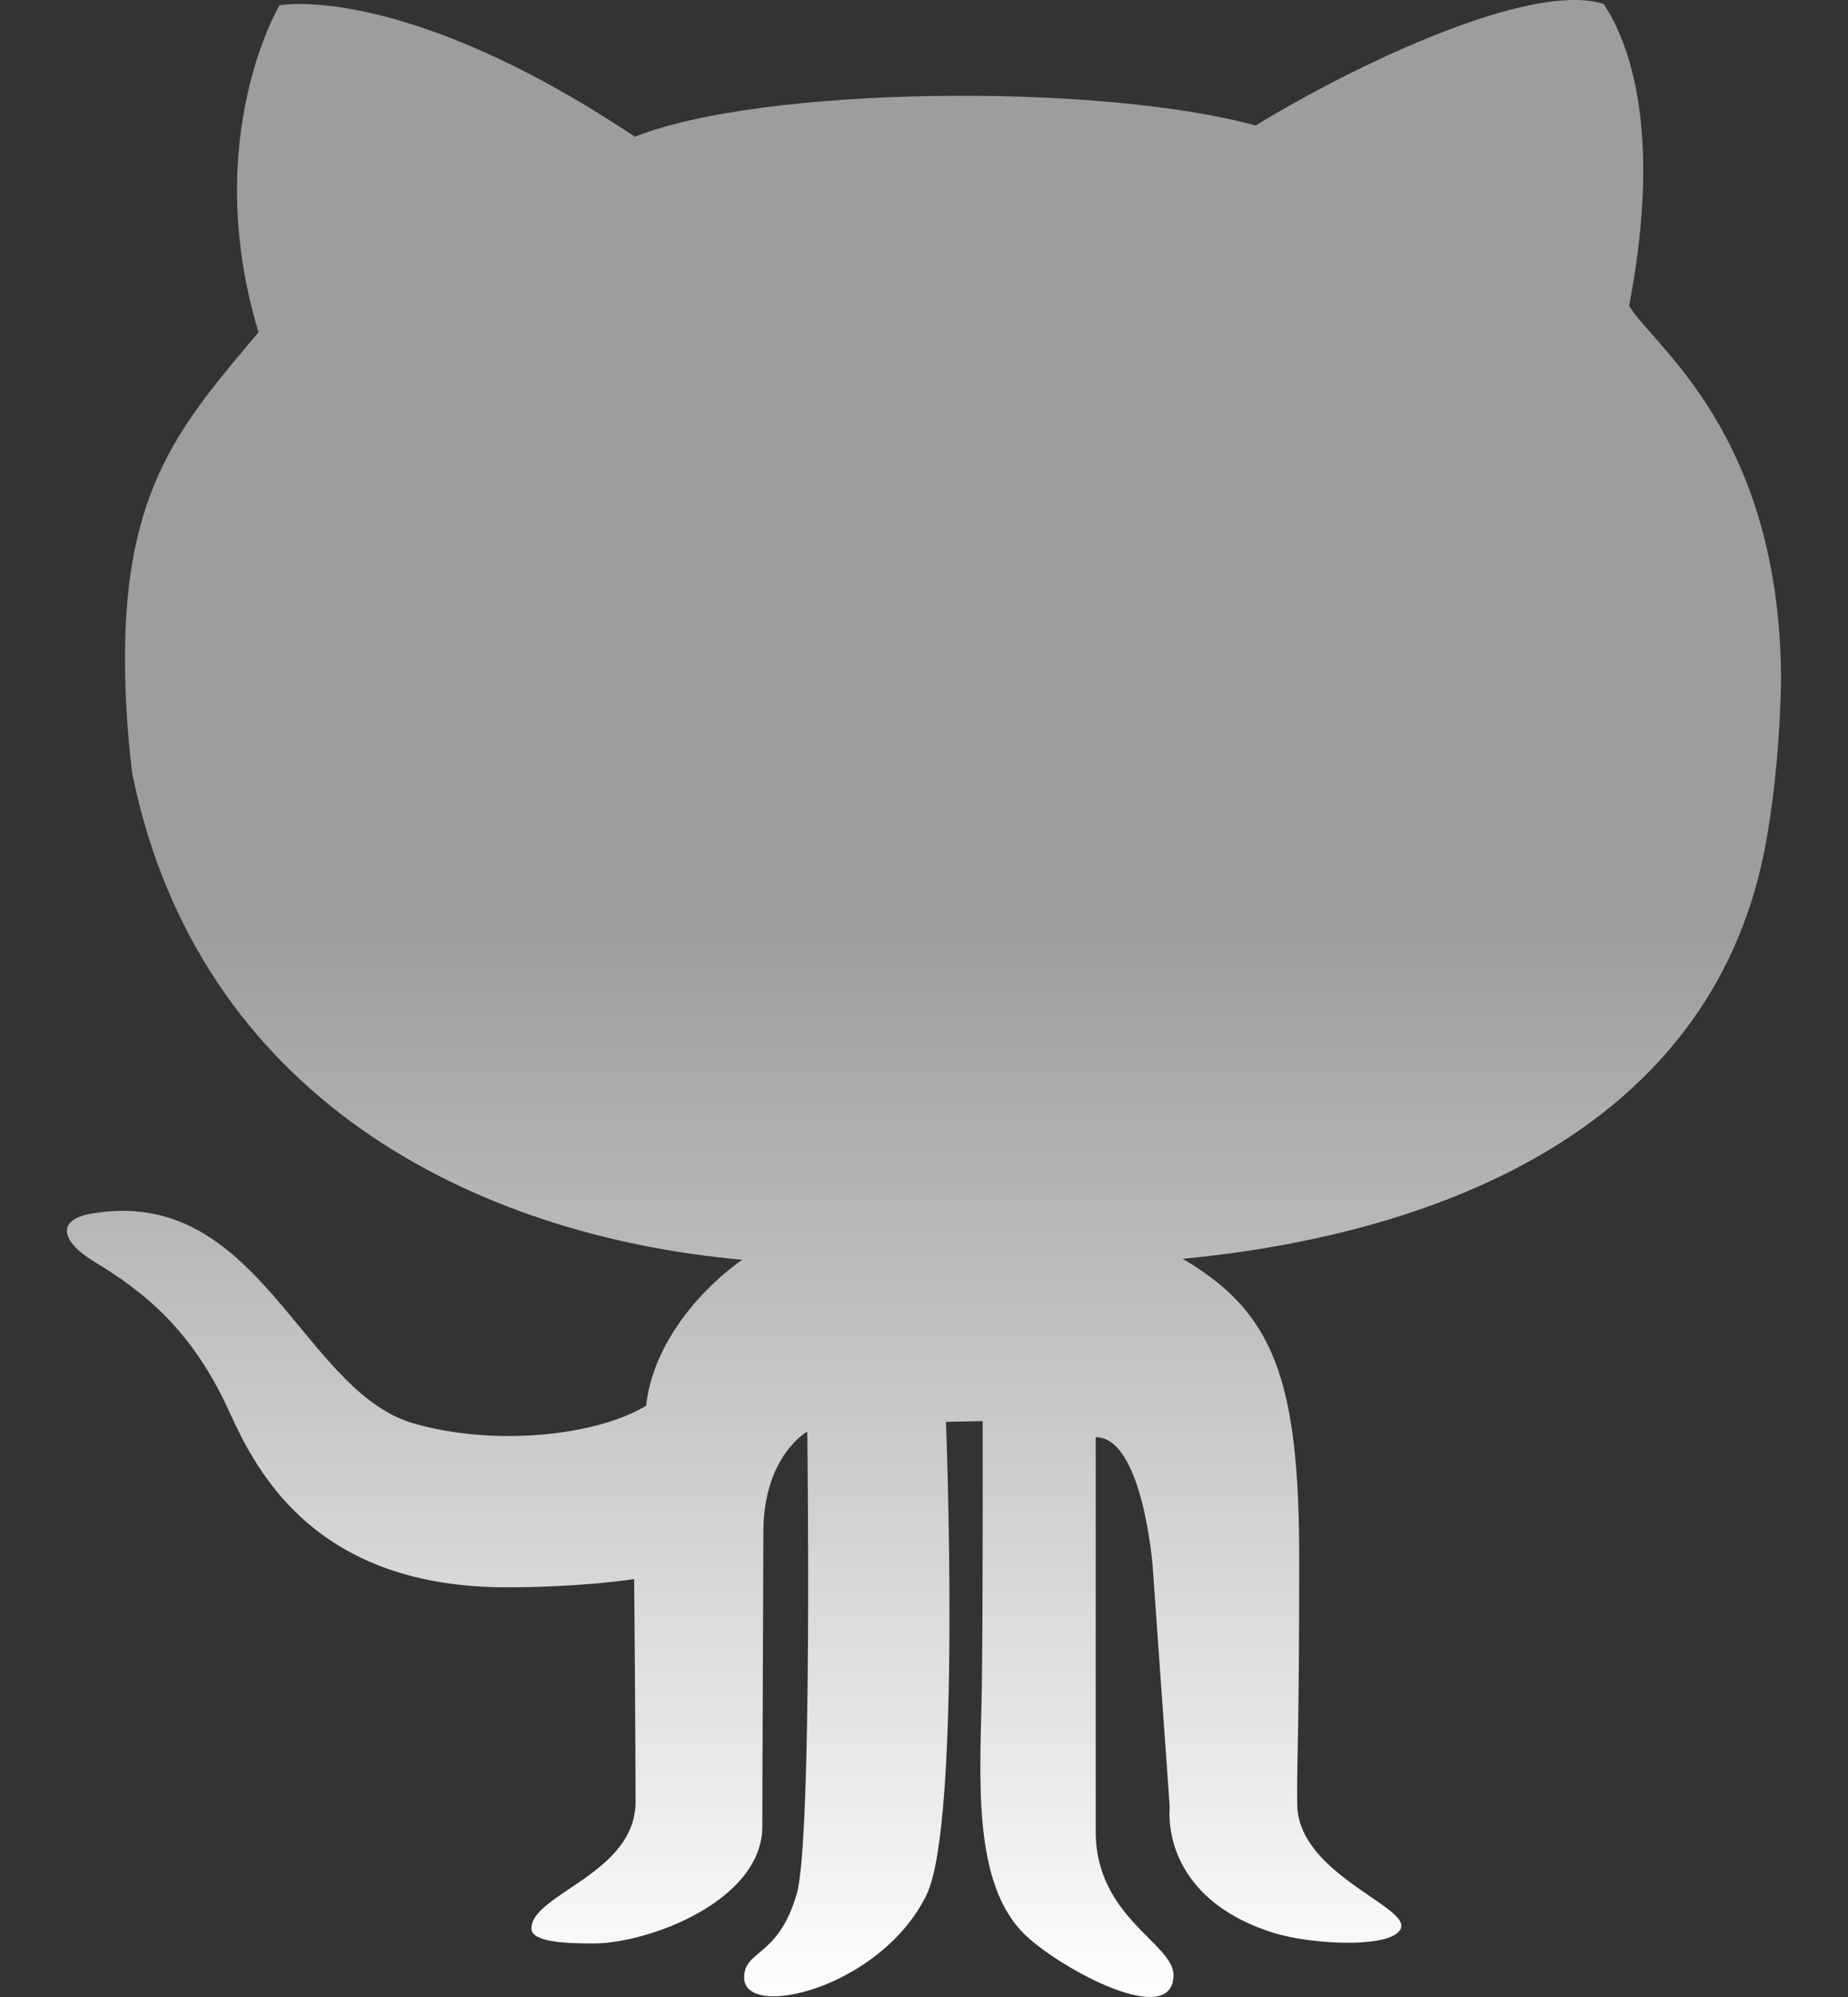 <svg width="25" height="27" viewBox="0 0 25 27" fill="none" xmlns="http://www.w3.org/2000/svg">
<rect x="0" y="0" width="25" height="27" fill="#333333" stroke="none"/>
<path d="M23.903 11.322C24.011 10.688 24.078 9.993 24.095 9.213C24.088 5.871 22.37 4.688 22.039 4.134C22.526 1.602 21.959 0.45 21.695 0.055C20.721 -0.266 18.307 0.886 16.988 1.697C14.837 1.111 10.293 1.168 8.589 1.849C5.444 -0.248 3.781 0.072 3.781 0.072C3.781 0.072 2.706 1.867 3.497 4.493C2.462 5.721 1.691 6.589 1.691 8.891C1.691 9.442 1.728 9.963 1.79 10.464C2.681 14.826 6.393 16.707 10.04 17.032C9.491 17.42 8.832 18.155 8.741 19.006C8.052 19.421 6.665 19.558 5.586 19.242C4.075 18.798 3.497 16.012 1.234 16.409C0.744 16.495 0.841 16.795 1.265 17.052C1.955 17.468 2.604 17.986 3.105 19.093C3.489 19.943 4.298 21.461 6.854 21.461C7.868 21.461 8.579 21.35 8.579 21.35C8.579 21.35 8.598 23.516 8.598 24.361C8.598 25.334 7.189 25.607 7.189 26.073C7.189 26.259 7.655 26.276 8.03 26.276C8.771 26.276 10.313 25.702 10.313 24.691C10.313 23.888 10.327 21.189 10.327 20.716C10.327 19.683 10.921 19.355 10.921 19.355C10.921 19.355 10.994 24.868 10.778 25.607C10.525 26.476 10.067 26.353 10.067 26.739C10.067 27.317 11.92 26.881 12.535 25.617C13.01 24.63 12.797 19.224 12.797 19.224L13.293 19.214C13.293 19.214 13.299 21.69 13.282 22.821C13.264 23.992 13.134 25.474 13.882 26.173C14.372 26.633 15.875 27.439 15.875 26.702C15.875 26.275 14.823 25.922 14.823 24.764V19.431C15.462 19.431 15.594 21.184 15.594 21.184L15.825 24.441C15.825 24.441 15.672 25.629 17.204 26.125C17.744 26.302 18.901 26.349 18.956 26.053C19.01 25.757 17.562 25.318 17.549 24.398C17.541 23.838 17.576 23.51 17.576 21.073C17.576 18.638 17.224 17.737 16 17.02C19.551 16.68 23.239 15.204 23.903 11.322Z" fill="url(#paint0_linear)"/>
<defs>
<linearGradient id="paint0_linear" x1="12.5" y1="3.69549e-05" x2="12.5" y2="27" gradientUnits="userSpaceOnUse">
<stop offset="0.469" stop-color="#FBFBFB" stop-opacity="0.531"/>
<stop offset="1" stop-color="#FEFEFF"/>
<stop offset="1" stop-color="#33BBD9" stop-opacity="0.516"/>
<stop offset="1" stop-color="#FFFEFE" stop-opacity="0"/>
</linearGradient>
</defs>
</svg>
